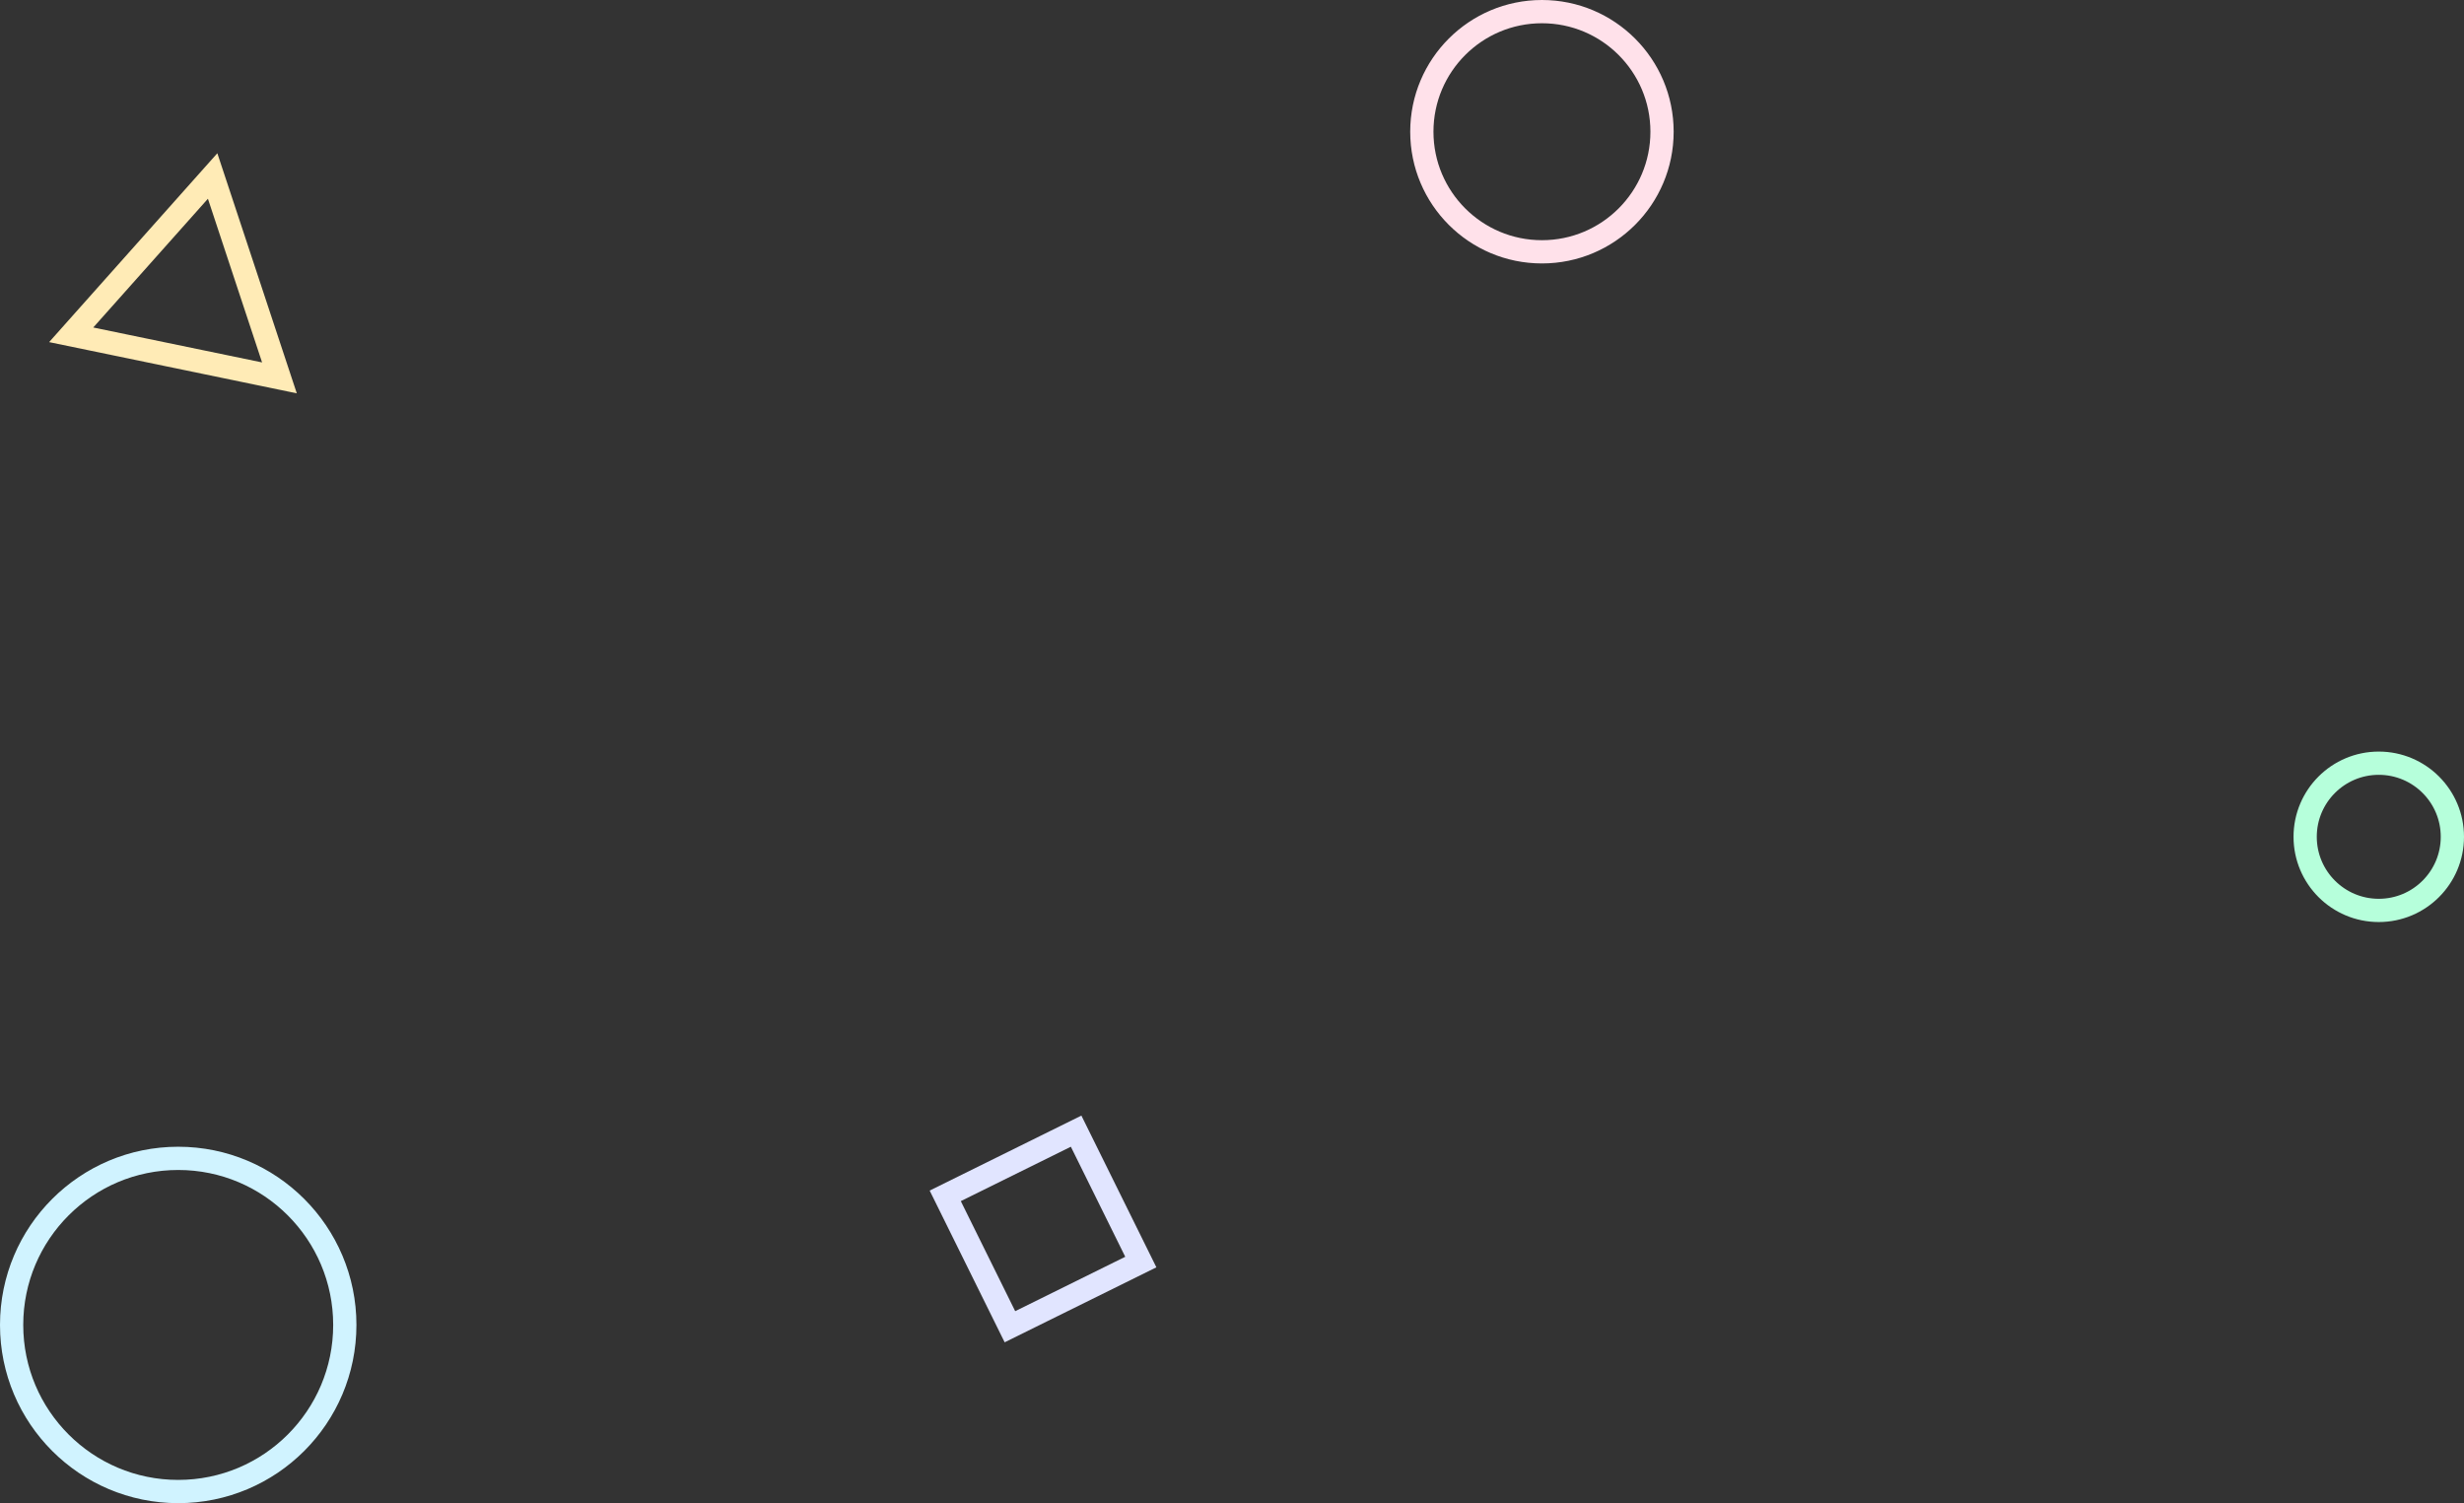 <svg width="318" height="194" viewBox="0 0 318 194" fill="none" xmlns="http://www.w3.org/2000/svg">
<rect x="0" y="0" width="318" height="194" fill="#333333" stroke="none"/>
<circle cx="199" cy="17" r="15.5" stroke="#FFE1EA" stroke-width="3"/>
<circle cx="307" cy="108" r="9.5" stroke="#B6FFDB" stroke-width="3"/>
<circle cx="23" cy="171" r="21.5" stroke="#D0F3FF" stroke-width="3"/>
<path d="M10.916 41.269L9.188 43.21L11.732 43.736L33.52 48.243L36.064 48.77L35.248 46.303L28.258 25.18L27.441 22.714L25.713 24.654L10.916 41.269Z" stroke="#FFEBB6" stroke-width="3"/>
<rect x="121.991" y="154.339" width="18.843" height="18.843" transform="rotate(-26.3 121.991 154.339)" stroke="#E1E5FF" stroke-width="3"/>
</svg>
